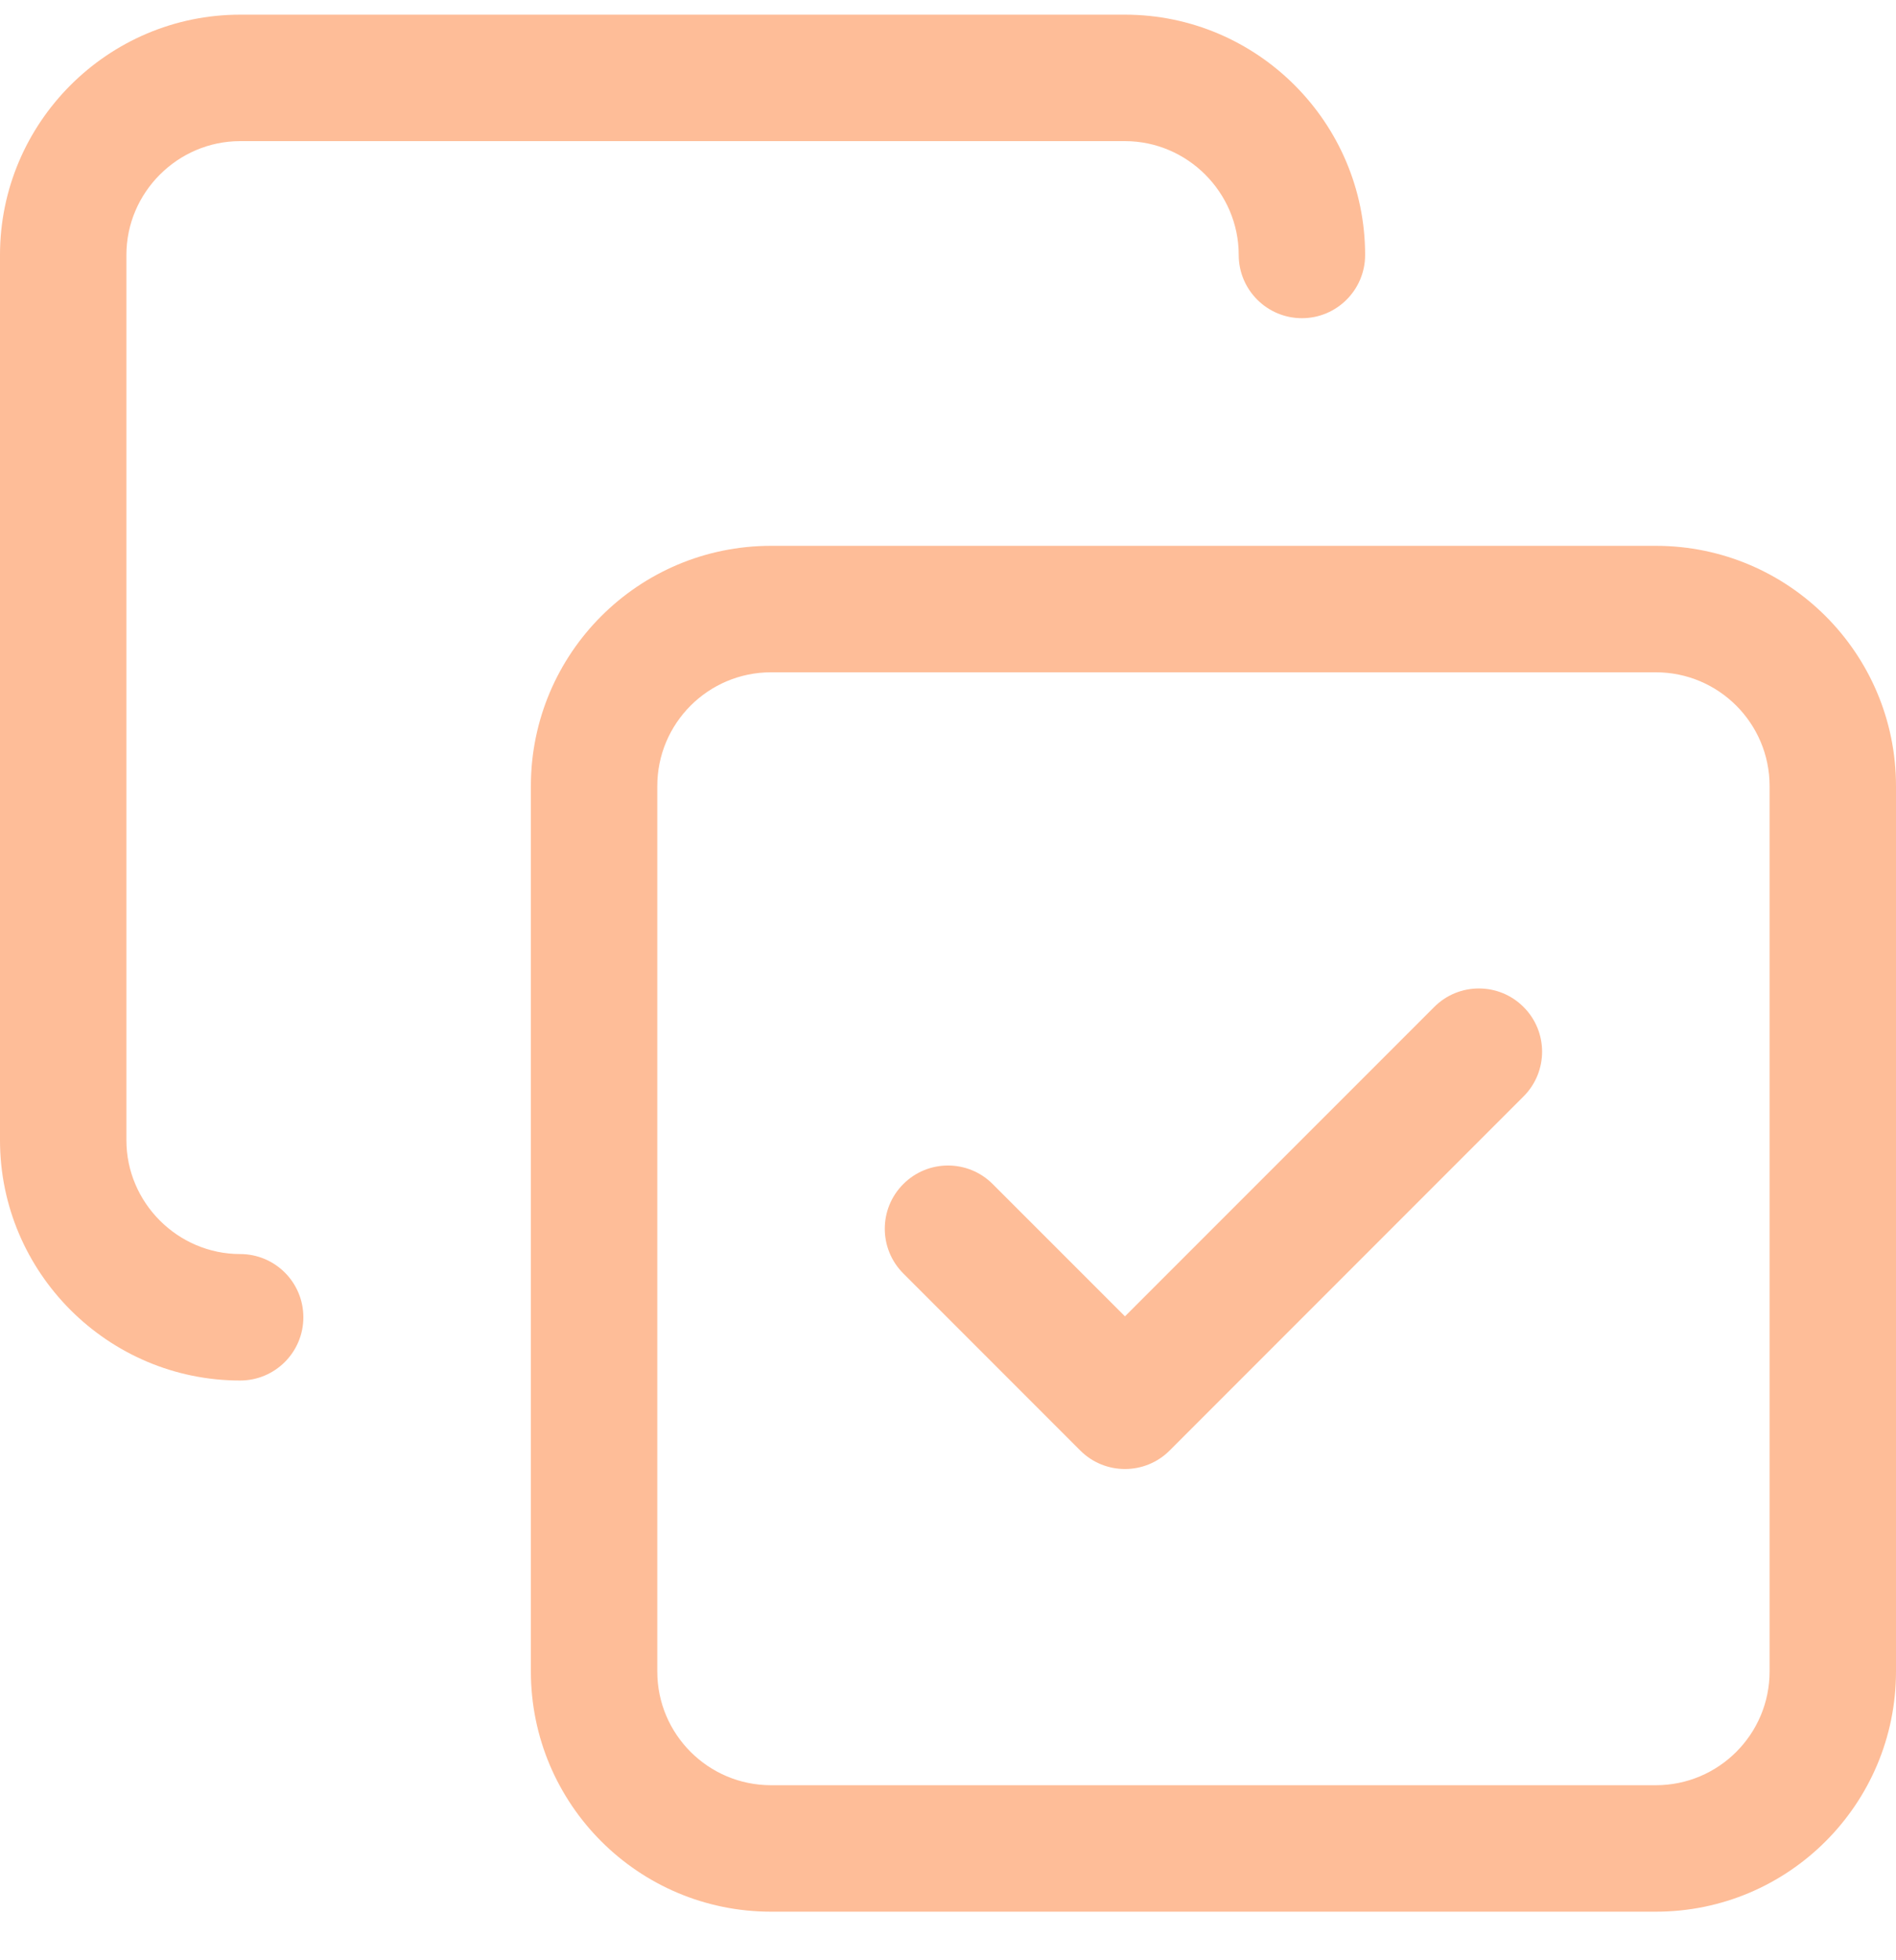 <svg
  width="30"
  height="31"
  viewBox="0 0 30 31"
  fill="none"
  xmlns="http://www.w3.org/2000/svg"
>
  <path
    fill-rule="evenodd"
    clip-rule="evenodd"
    d="M2 4.032C2 3.044 2.812 2.232 3.8 2.232H17.8C18.788 2.232 19.6 3.044 19.6 4.032C19.6 4.584 20.048 5.032 20.6 5.032C21.152 5.032 21.6 4.584 21.6 4.032C21.6 1.939 19.892 0.232 17.8 0.232H3.8C1.708 0.232 0 1.939 0 4.032V18.032C0 20.124 1.708 21.832 3.8 21.832C4.352 21.832 4.8 21.384 4.8 20.832C4.8 20.279 4.352 19.832 3.8 19.832C2.812 19.832 2 19.019 2 18.032V4.032ZM12.2 10.632C11.206 10.632 10.4 11.438 10.4 12.432V26.432C10.4 27.426 11.206 28.232 12.2 28.232H26.2C27.194 28.232 28 27.426 28 26.432V12.432C28 11.438 27.194 10.632 26.2 10.632H12.2ZM8.4 12.432C8.4 10.333 10.101 8.632 12.2 8.632H26.2C28.299 8.632 30 10.333 30 12.432V26.432C30 28.53 28.299 30.232 26.2 30.232H12.2C10.101 30.232 8.4 28.53 8.4 26.432V12.432ZM24.107 15.925C24.498 16.315 24.498 16.948 24.107 17.339L18.507 22.939C18.117 23.329 17.483 23.329 17.093 22.939L14.293 20.139C13.902 19.748 13.902 19.115 14.293 18.725C14.683 18.334 15.317 18.334 15.707 18.725L17.8 20.817L22.693 15.925C23.083 15.534 23.717 15.534 24.107 15.925Z"
    fill="#FEBD98"
  />
</svg>

